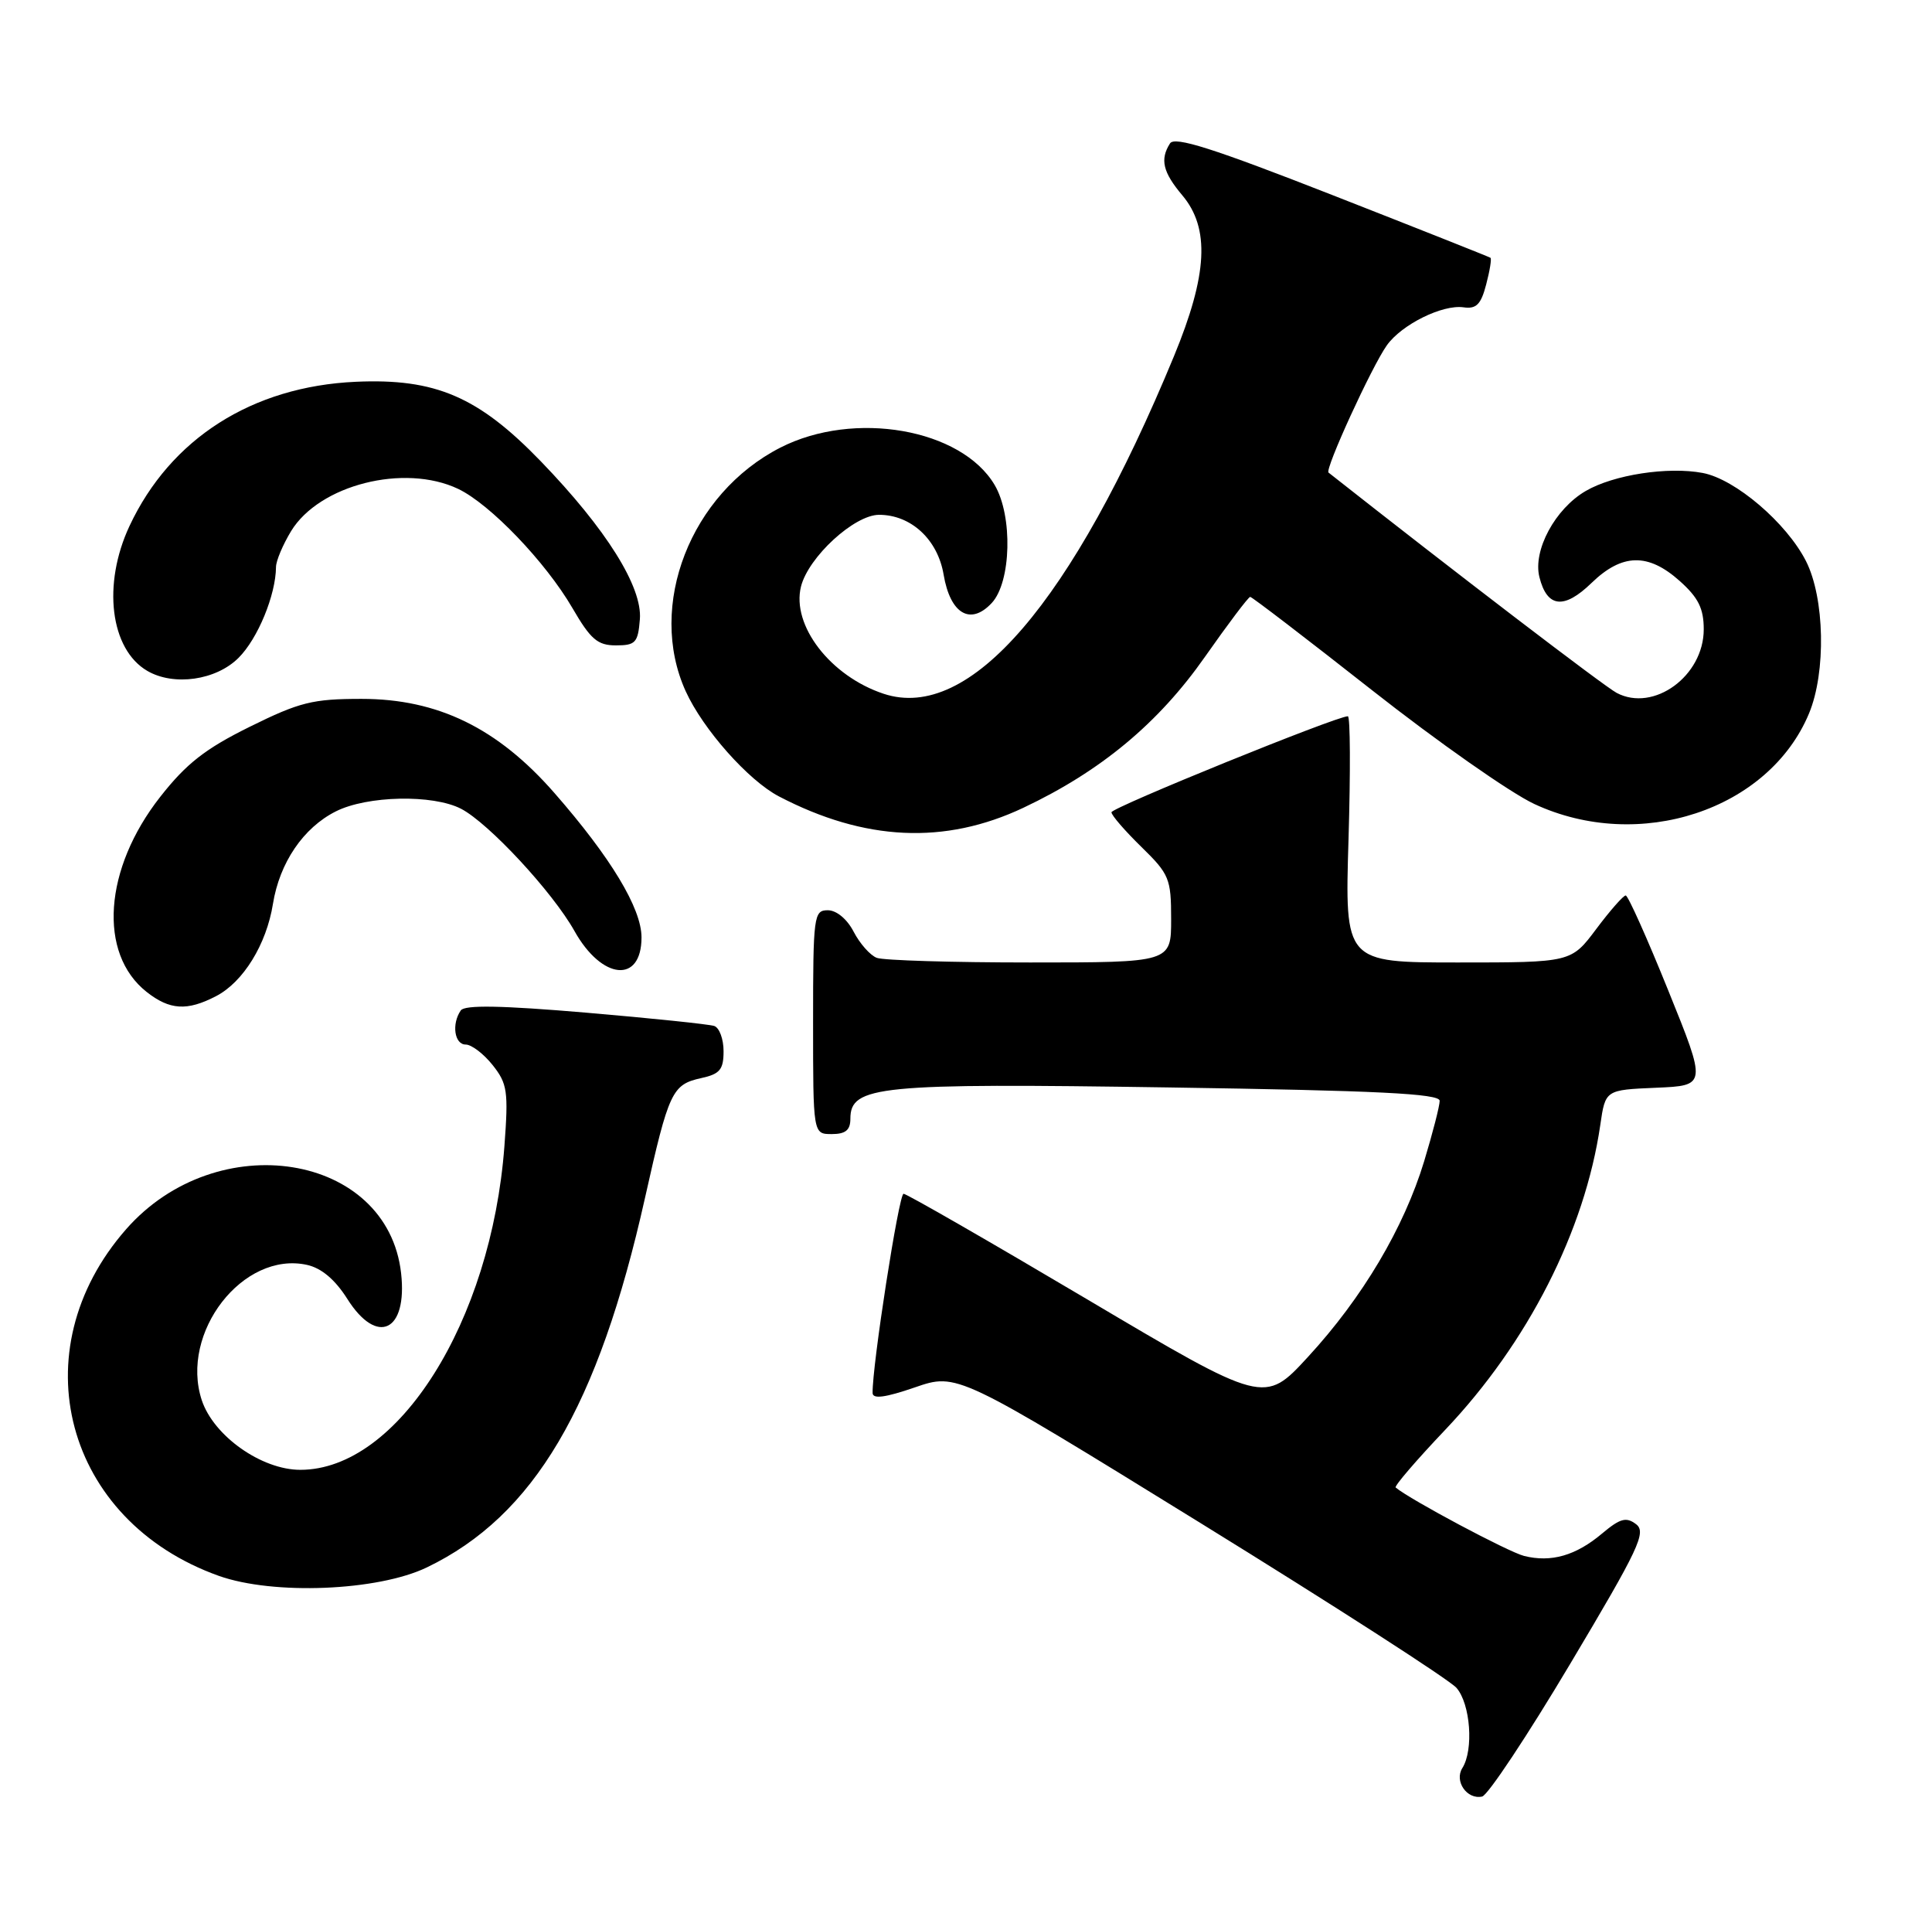 <?xml version="1.0" encoding="UTF-8" standalone="no"?>
<!DOCTYPE svg PUBLIC "-//W3C//DTD SVG 1.1//EN" "http://www.w3.org/Graphics/SVG/1.1/DTD/svg11.dtd" >
<svg xmlns="http://www.w3.org/2000/svg" xmlns:xlink="http://www.w3.org/1999/xlink" version="1.1" viewBox="0 0 259 256">
 <g >
 <path fill="currentColor"
d=" M 210.50 223.00 C 219.73 207.52 220.75 205.36 219.32 204.28 C 218.00 203.28 217.19 203.51 214.78 205.53 C 211.26 208.50 207.94 209.45 204.31 208.54 C 202.21 208.01 189.04 201.00 187.10 199.37 C 186.89 199.19 189.87 195.71 193.74 191.64 C 204.82 179.97 212.46 164.97 214.53 150.79 C 215.21 146.08 215.21 146.08 222.01 145.79 C 228.80 145.50 228.80 145.50 223.65 132.77 C 220.82 125.76 218.25 120.02 217.94 120.02 C 217.63 120.01 215.85 122.03 214.00 124.50 C 210.63 129.00 210.63 129.00 195.45 129.00 C 180.28 129.00 180.28 129.00 180.78 112.50 C 181.05 103.42 181.02 96.00 180.69 96.00 C 179.14 96.00 149.00 108.24 149.00 108.87 C 149.00 109.27 150.80 111.35 153.00 113.50 C 156.76 117.17 157.00 117.76 157.00 123.20 C 157.00 129.00 157.00 129.00 138.08 129.00 C 127.68 129.00 118.44 128.72 117.54 128.38 C 116.65 128.04 115.26 126.46 114.44 124.88 C 113.56 123.18 112.14 122.00 110.97 122.00 C 109.10 122.00 109.00 122.73 109.00 137.00 C 109.00 152.00 109.00 152.00 111.50 152.00 C 113.35 152.00 114.00 151.47 114.00 149.95 C 114.00 145.52 117.72 145.16 156.75 145.75 C 184.71 146.17 193.00 146.58 193.00 147.54 C 193.00 148.23 192.06 151.87 190.92 155.64 C 188.21 164.56 182.65 173.94 175.35 181.86 C 169.50 188.22 169.50 188.22 145.68 174.11 C 132.58 166.35 121.53 160.00 121.13 160.00 C 120.50 160.00 116.91 183.11 116.98 186.70 C 116.99 187.54 118.67 187.32 122.65 185.95 C 128.31 184.00 128.31 184.00 160.90 204.11 C 178.83 215.18 194.29 225.13 195.25 226.22 C 197.13 228.37 197.58 234.53 196.04 236.97 C 194.93 238.73 196.66 241.23 198.69 240.79 C 199.45 240.63 204.77 232.62 210.50 223.00 Z  M 57.22 210.08 C 71.57 203.18 80.20 188.58 86.47 160.54 C 89.66 146.29 90.10 145.36 93.99 144.50 C 96.51 143.95 97.00 143.36 97.00 140.89 C 97.00 139.27 96.44 137.75 95.75 137.51 C 95.06 137.28 87.30 136.47 78.50 135.72 C 67.19 134.76 62.28 134.67 61.77 135.43 C 60.52 137.24 60.92 140.00 62.43 140.00 C 63.21 140.00 64.84 141.24 66.04 142.75 C 68.02 145.24 68.17 146.26 67.62 153.63 C 65.85 177.17 53.34 197.00 40.26 197.00 C 35.06 197.00 28.64 192.46 27.05 187.67 C 24.07 178.61 32.58 167.65 41.15 169.53 C 43.10 169.96 44.92 171.50 46.56 174.09 C 50.56 180.43 54.65 178.47 53.77 170.64 C 51.95 154.53 29.10 150.87 16.91 164.75 C 2.59 181.06 8.68 203.84 29.33 211.21 C 36.64 213.81 50.63 213.25 57.22 210.08 Z  M 28.95 133.52 C 32.60 131.64 35.72 126.58 36.59 121.15 C 37.48 115.63 40.66 110.94 45.02 108.75 C 49.23 106.63 58.04 106.45 61.81 108.40 C 65.51 110.32 74.08 119.55 77.01 124.78 C 80.69 131.36 86.00 131.86 86.00 125.64 C 86.00 121.75 81.88 114.92 74.33 106.29 C 66.72 97.58 58.69 93.67 48.47 93.67 C 41.92 93.67 40.17 94.10 33.48 97.41 C 27.51 100.36 24.97 102.35 21.48 106.80 C 13.91 116.44 13.12 127.80 19.66 132.95 C 22.75 135.38 25.08 135.53 28.95 133.52 Z  M 137.20 108.26 C 147.57 103.36 155.30 96.93 161.53 88.04 C 164.63 83.62 167.36 80.00 167.60 80.00 C 167.84 80.00 175.20 85.64 183.96 92.53 C 192.72 99.42 202.50 106.28 205.69 107.76 C 219.75 114.30 237.11 108.58 242.51 95.63 C 244.82 90.09 244.62 80.14 242.10 75.19 C 239.48 70.06 232.62 64.21 228.26 63.39 C 223.60 62.51 216.32 63.63 212.59 65.80 C 208.48 68.18 205.47 73.77 206.37 77.35 C 207.40 81.46 209.67 81.71 213.36 78.13 C 217.46 74.16 220.95 74.09 225.18 77.87 C 227.68 80.10 228.40 81.56 228.40 84.35 C 228.40 90.60 221.70 95.49 216.73 92.87 C 215.06 91.99 194.91 76.59 178.10 63.34 C 177.57 62.93 183.89 49.13 185.92 46.28 C 187.91 43.49 193.37 40.79 196.20 41.19 C 197.91 41.44 198.54 40.80 199.23 38.14 C 199.72 36.29 199.98 34.68 199.81 34.55 C 199.64 34.43 190.09 30.64 178.58 26.13 C 162.60 19.87 157.47 18.24 156.85 19.22 C 155.48 21.37 155.89 23.08 158.50 26.18 C 162.22 30.60 161.90 36.80 157.38 47.74 C 143.71 80.82 129.98 96.79 118.47 92.99 C 111.33 90.63 106.08 83.82 107.38 78.61 C 108.38 74.65 114.53 69.00 117.85 69.00 C 122.13 69.00 125.71 72.31 126.50 77.02 C 127.39 82.28 130.10 83.88 132.95 80.82 C 135.57 78.01 135.79 69.14 133.34 65.00 C 128.88 57.46 114.50 54.95 104.62 59.99 C 92.56 66.15 86.72 81.17 91.92 92.64 C 94.24 97.74 100.31 104.59 104.42 106.74 C 115.92 112.74 126.66 113.24 137.20 108.26 Z  M 31.98 88.17 C 34.57 85.59 36.97 79.74 37.00 76.00 C 37.00 75.17 37.92 73.01 39.02 71.19 C 42.81 64.98 54.19 62.10 61.41 65.52 C 65.70 67.56 73.15 75.33 76.74 81.50 C 79.18 85.70 80.11 86.50 82.57 86.50 C 85.20 86.50 85.53 86.14 85.78 83.00 C 86.13 78.67 81.27 70.91 72.53 61.86 C 64.13 53.16 58.38 50.69 47.69 51.17 C 33.81 51.80 22.85 58.78 17.36 70.50 C 13.70 78.32 14.77 87.02 19.75 89.92 C 23.31 91.99 28.97 91.18 31.98 88.17 Z "/>
</g>
</svg>